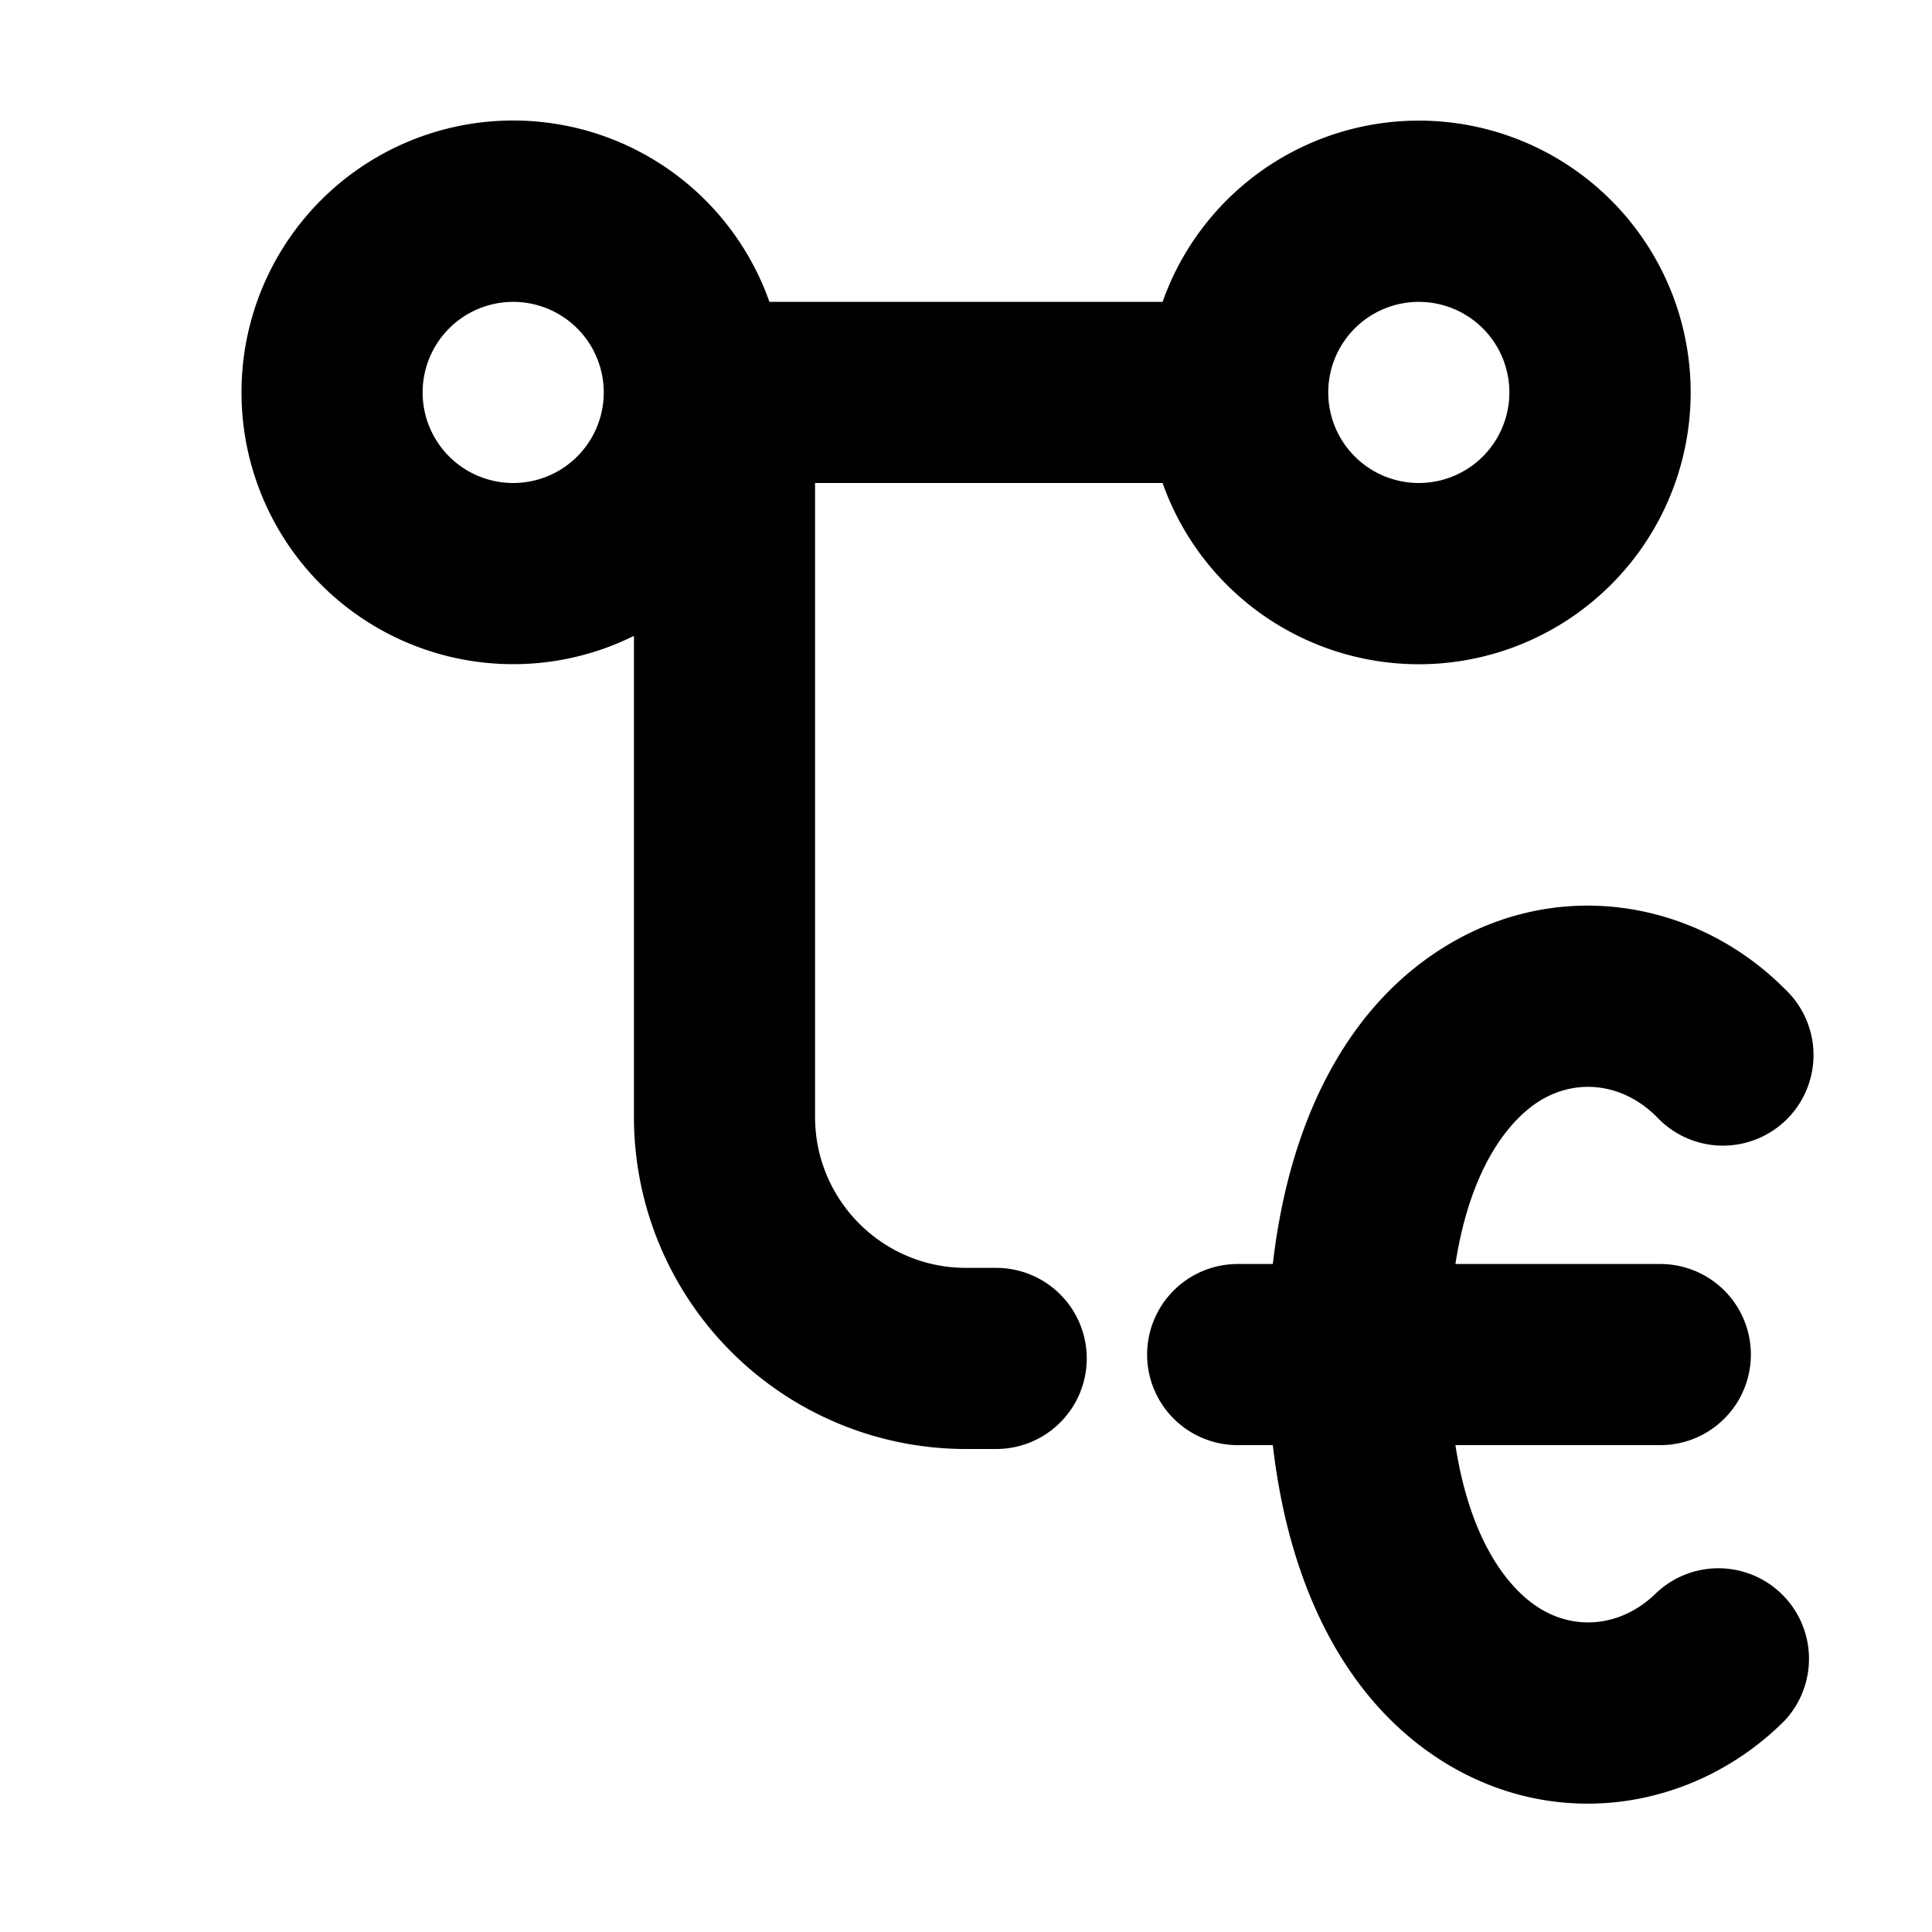<svg xmlns="http://www.w3.org/2000/svg" viewBox="2 2 16 16"><path fill-rule="evenodd" d="M4 5.25a2.25 2.25 0 0 1 4.372-.75h3.256a2.251 2.251 0 1 1 0 1.5h-2.878v5.25c0 .69.56 1.25 1.25 1.25h.25a.75.75 0 0 1 0 1.5h-.25a2.75 2.75 0 0 1-2.75-2.75v-3.984a2.25 2.25 0 0 1-3.25-2.016Zm2.25-.75a.75.75 0 1 0 0 1.5.75.75 0 0 0 0-1.5Zm7.5 0a.75.75 0 1 0 0 1.5.75.75 0 0 0 0-1.5Z"/><path d="M14.053 12.468c.128-.823.46-1.207.708-1.357.309-.185.684-.136.959.138a.75.75 0 1 0 1.06-1.06c-.725-.727-1.85-.928-2.79-.364-.788.472-1.304 1.385-1.449 2.643h-.291a.75.75 0 0 0 0 1.5h.291c.145 1.258.661 2.172 1.448 2.644.941.564 2.066.363 2.791-.363a.75.75 0 0 0-1.06-1.06c-.275.273-.65.322-.96.136-.248-.149-.579-.533-.707-1.357h1.697a.75.75 0 0 0 0-1.5h-1.697Z"/></svg>